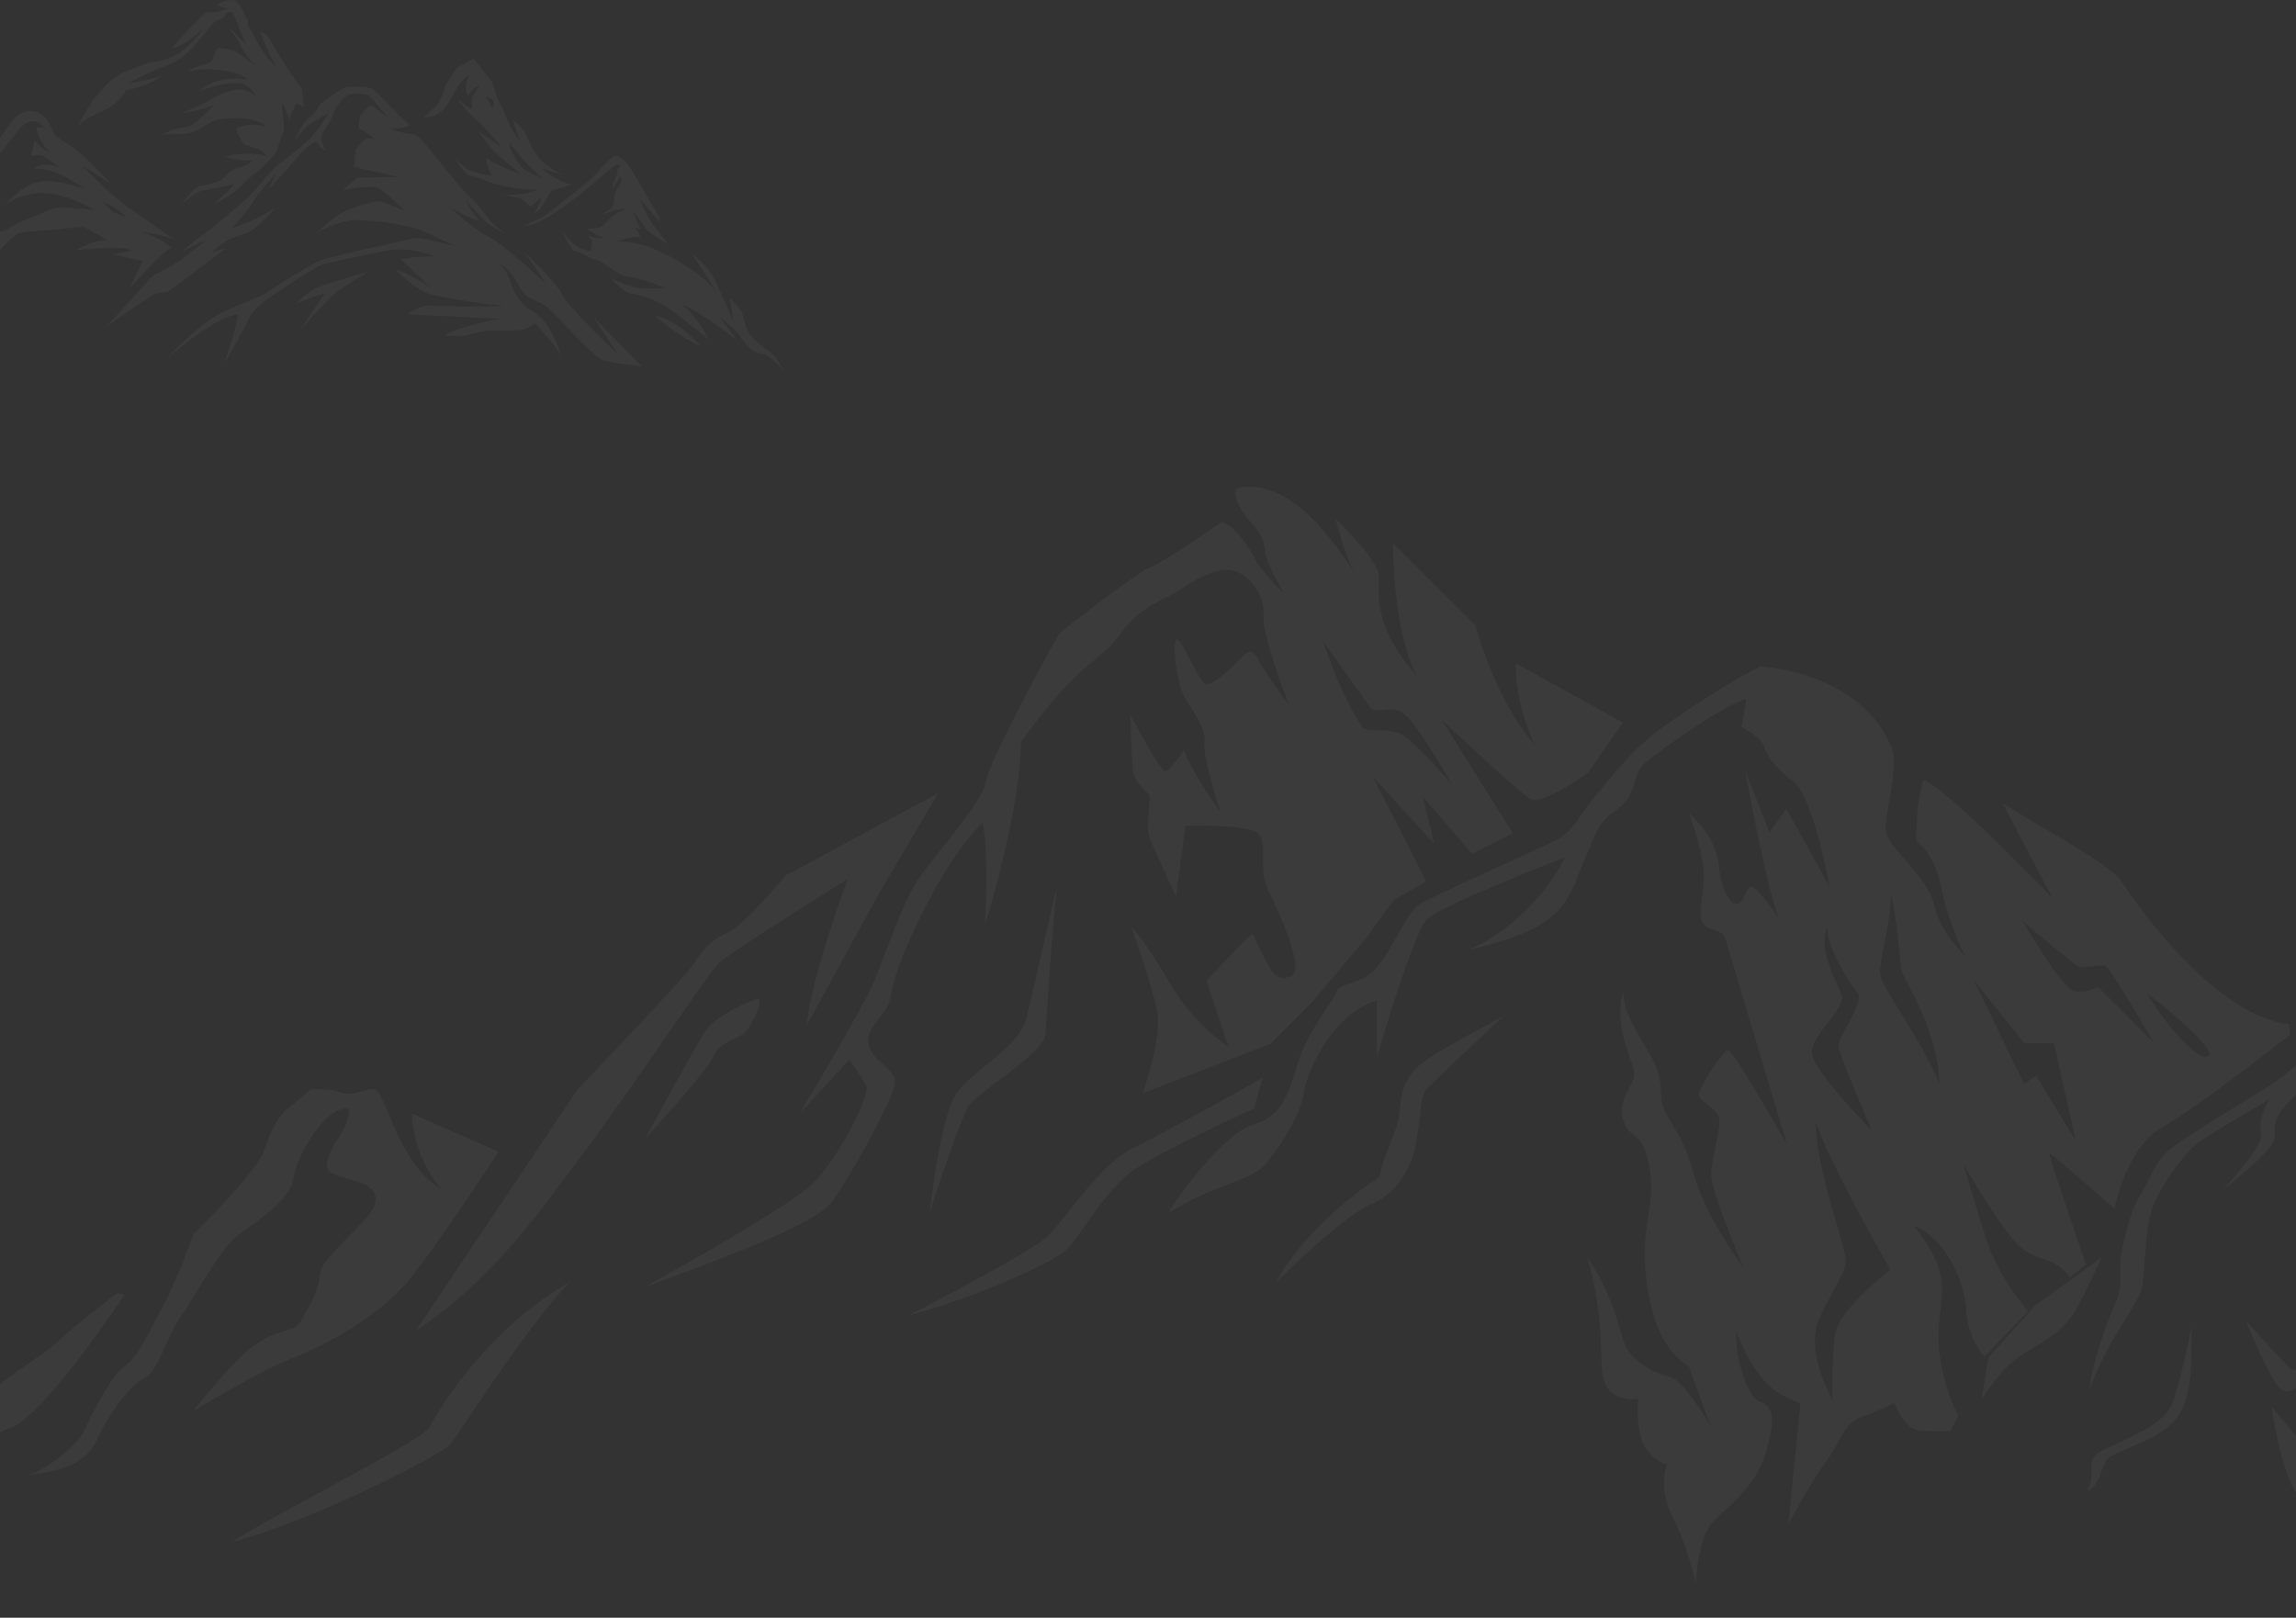 <svg width="1920" height="1353" viewBox="0 0 1920 1353" fill="none" xmlns="http://www.w3.org/2000/svg">
<rect x="0" y="0" width="1920" height="1353" fill="#333333" stroke="none"/>
<path d="M437.404 189.438C446.879 183.898 451.849 184.442 463.886 174.217C475.924 163.992 486.589 157.08 496.685 147.139C506.754 137.199 512.139 127.673 518.326 131.4C524.513 135.128 529.638 144.447 529.638 144.447L551.745 182.501V185.659L535.048 166.399C535.048 166.399 541.209 181.439 545.74 187.471C550.244 193.476 558.683 204.012 558.683 204.012C558.683 204.012 542.892 196.117 538.828 189.464C534.764 182.811 529.198 176.935 529.198 176.935C529.198 176.935 533.883 188.972 536.42 191.82L531.062 190.422C531.062 190.422 534.945 195.211 535.411 198.214C523.736 198.032 515.996 202.097 515.996 202.097C515.996 202.097 531.14 201.165 548.121 208.672C565.129 216.205 587.986 229.588 598.522 243.878C590.86 229.433 578.357 212.141 578.357 212.141C578.357 212.141 591.455 221.46 597.15 232.902C602.871 244.344 613.096 268.392 613.096 268.392L610.378 248.848L620.604 260.885C620.604 260.885 622.571 273.207 627.515 280.3C632.46 287.393 645.713 294.279 649.467 300.155C653.221 306.031 657 312.632 657 312.632C657 312.632 645.558 296.531 636.705 295.78C627.826 295.029 621.665 285.555 619.102 281.18C616.539 276.805 602.561 265.674 602.561 265.674L616.099 284.468C616.099 284.468 580.894 257.235 570.358 254.828C582.24 263.862 593.215 284.312 593.215 284.312C593.215 284.312 564.041 260.704 555.758 255.734C547.474 250.763 534.401 245.664 528.525 245.793C522.649 245.948 510.482 232.255 510.482 232.255C510.482 232.255 525.211 240.823 537.87 241.134C550.529 241.444 556.664 240.978 556.664 240.978C556.664 240.978 533.34 231.504 525.677 231.504C518.015 231.504 505.667 219.311 498.445 217.37C491.222 215.402 485.967 210.458 481.593 210.458C477.218 210.458 470.021 192.7 470.021 192.7C470.021 192.7 478.59 204.142 481.748 205.643C484.906 207.145 492.103 210.536 493.785 209.863C494.355 209.63 495.131 203.598 494.976 201.501C494.795 199.404 489.721 196.479 489.721 196.479C489.721 196.479 494.847 198.576 498.678 199.068C502.509 199.586 505.9 198.887 505.9 198.887C505.9 198.887 498.626 197.204 496.995 195.496C495.364 193.813 489.773 191.147 489.773 191.147C489.773 191.147 499.972 192.389 504.554 188.17C509.11 183.95 515.944 175.485 524.849 175.019C517.808 173.155 505.279 179.472 503.182 179.42C509.938 175.071 513.796 173.259 513.614 168.185C513.433 163.112 514.624 159.487 517.497 155.993C520.371 152.498 519.309 147.088 519.309 147.088L511.31 158.53C511.31 158.53 514.08 149.21 515.711 146.337C517.342 143.464 515.09 141.574 518.248 139.632C518.973 139.192 519.206 136.241 514.909 138.105C510.611 139.969 491.507 158.348 478.642 167.538C465.776 176.702 452.082 187.471 437.353 189.386L437.404 189.438Z" fill="white" fill-opacity="0.04"/>
<path d="M452.289 140.59L470.798 146.337C470.798 146.337 457.155 140.021 450.839 132.125C444.523 124.23 442.84 119.027 440.225 113.176C437.637 107.3 429.172 100.311 429.172 100.311C429.172 100.311 433.003 115.092 435.592 117.81C426.79 110.691 423.632 96.816 419.335 89.05C415.038 81.258 411.543 68.548 411.543 68.548L395.985 49.185L381.541 57.028C381.541 57.028 372.972 70.722 372.791 71.162C372.61 71.576 368.856 85.607 363.446 89.904C358.062 94.201 354.8 98.421 354.8 98.421C366.759 97.748 371.73 92.001 376.803 83.07C381.877 74.165 385.838 65.571 392.827 62.542C386.847 70.903 391.248 81.258 391.248 81.258C391.248 81.258 392.258 74.709 400.826 71.551C396.762 78.876 394.613 79.446 394.613 84.856C394.613 90.266 395.623 91.509 393.811 90.733C391.999 89.93 382.654 83.07 382.654 83.07C382.654 83.07 391.792 95.366 398.91 100.776C406.029 106.187 419.568 123.35 419.568 123.35L400.49 110.044C400.49 110.044 407.608 121.201 413.925 127.31C420.241 133.394 435.255 145.483 435.255 145.483C435.255 145.483 415.4 138.597 408.851 133.419C402.302 128.242 411.336 147.062 411.336 147.062C411.336 147.062 395.778 144.577 391.585 141.884C387.417 139.166 380.531 132.41 380.531 132.41C380.531 132.41 388.193 145.146 391.688 146.389C395.183 147.631 400.257 148.641 407.246 151.566C414.235 154.491 434.893 159.228 449.674 158.322C438.853 164.535 419.206 162.956 419.206 162.956C419.206 162.956 433.987 165.208 435.462 166.011C436.938 166.787 442.115 171.99 443.358 172.43C444.6 172.871 453.065 164.535 453.065 164.535C453.065 164.535 449.57 177.271 444.833 179.886C456.456 174.01 457.932 160.031 463.213 158.555C468.519 157.08 474.163 156.303 478.667 154.155C469.866 154.388 452.263 140.616 452.263 140.616L452.289 140.59ZM411.569 90.836C410.792 87.238 406.159 81.025 406.159 81.025C414.158 82.708 413.718 85.762 411.569 90.836ZM437.067 140.486C434.349 137.432 427.36 128.967 425.677 119.156C425.677 119.156 431.087 125.576 437.067 132.928C443.047 140.253 453.764 149.184 453.764 149.184C453.764 149.184 439.785 143.541 437.067 140.486Z" fill="white" fill-opacity="0.04"/>
<path d="M536.395 306.29C536.395 306.29 516.825 304.167 508.722 302.381C500.568 300.595 498.782 298.161 486.305 286.15C473.827 274.113 464.793 262.231 456.354 256.044C447.941 249.883 439.657 251.54 433.496 238.312C427.904 226.352 417.835 220.528 415.919 219.544C417.395 220.45 423.504 224.825 427.309 236.784C431.658 250.478 439.812 257.701 445.663 260.574C451.513 263.422 462.489 274.242 469.893 299.533C467.2 290.654 447.345 270.359 447.345 270.359C447.345 270.359 441.029 274.863 437.715 275.769C434.428 276.675 420.708 276.52 410.638 276.365C400.568 276.209 390.032 283.121 371.679 280.558C385.373 272.301 417.265 266.58 417.265 266.58L340.563 262.826C340.563 262.826 350.193 255.914 357.131 255.733C364.042 255.604 399.973 257.105 422.106 255.733C397.747 253.947 373.827 248.822 363.758 247.165C353.688 245.534 341.65 236.344 330.209 225.213C340.563 227.698 358.658 239.502 359.797 240.201C359.046 239.451 349.184 229.51 335.153 216.955C348.562 213.926 363.602 214.522 363.602 214.522C345.715 207.299 331.27 208.076 322.546 209.733C313.797 211.364 274.708 219.492 270.048 221.019C265.363 222.521 246.724 234.558 236.655 241.314C226.585 248.097 212.865 255.759 207.61 267.33C202.355 278.928 187.444 304.038 187.444 304.038C187.444 304.038 201.734 262.826 198.135 263.111C180.558 264.561 142.79 296.996 139.269 300.025C141.832 297.255 163.37 274.527 179.471 264.897C196.634 254.672 217.395 249.262 224.773 243.67C232.124 238.104 260.108 221.123 267.486 217.965C274.837 214.807 339.968 200.957 345.87 199.326C351.513 197.747 379.626 205.669 381.542 206.212C380.403 205.669 370.928 201.009 356.691 194.512C341.495 187.6 317.576 184.959 300.206 184.131C283.38 183.329 265.596 194.356 264.534 195.029C265.259 194.356 274.423 185.788 281.878 180.326C289.593 174.605 310.664 168.573 315.634 168.366C320.424 168.133 337.483 176.08 338.518 176.546C337.56 175.537 322.054 159.565 315.557 157.08C308.878 154.517 286.616 158.866 286.616 158.866L298.964 148.641L332.953 147.942L295.805 139.58L297.54 125.084C297.54 125.084 301.371 119.906 303.778 117.628C306.212 115.376 309.499 114.936 313.564 117.628C311.156 112.658 300.025 107.351 300.025 107.351C300.025 107.351 300.413 97.566 301.604 95.987C302.795 94.408 308.956 87.704 310.612 88.247C312.166 88.765 322.857 97.049 324.281 98.317C322.909 96.557 311.13 81.284 307.894 79.679C304.426 77.944 294.873 78.151 292.932 78.695C290.965 79.213 282.914 84.105 279.523 93.657C276.157 103.21 269.298 109.888 268.832 113.512C268.392 117.111 269.582 122.987 272.74 125.472C267.77 125.472 265.958 118.845 263.732 118.845C261.506 118.845 253.662 125.317 247.475 132.979C241.314 140.667 225.083 157.649 225.083 157.649L230.338 145.482C230.338 145.482 217.861 158.866 211.389 169.117C204.944 179.368 193.657 190.887 193.657 190.887C193.657 190.887 199.947 188.791 207.636 185.917C215.324 183.07 230.364 173.75 230.364 173.75C230.364 173.75 215.169 192.415 203.597 195.858C192.026 199.326 185.995 201.863 176.054 212.529C180.869 208.775 188.402 208.024 188.402 208.024C188.402 208.024 141.936 243.23 140.124 244.11C138.337 245.016 133.937 244.421 130.649 245.482C127.336 246.518 115.143 254.957 88.661 273.155C88.661 273.155 117.706 242.324 123.116 235.542C128.526 228.785 131.685 228.915 142.816 222.754C153.947 216.593 172.585 200.491 173.051 200.207C172.922 200.207 152.006 210.432 152.006 210.432C152.006 210.432 163.292 200.647 171.705 194.796C180.144 188.946 201.941 169.686 207.532 165.027C213.098 160.341 225.575 142.609 234.894 135.982C244.239 129.355 254.749 120.036 259.875 115.35C264.923 110.769 274.475 95.237 274.76 94.771C274.035 95.133 262.878 101.009 257.933 104.815C253.041 108.542 246.181 117.887 245.637 118.612C246.103 117.628 253.429 101.838 258.529 98.343C263.654 94.848 267.744 87.212 267.951 86.72C274.345 82.06 286.357 73.57 288.816 73.078C292.181 72.379 307.532 71.939 311.596 74.45C315.402 76.754 333.652 97.515 341.133 103.261L341.599 105.255C341.599 105.255 333.807 109.319 326.481 106.394C333.703 113.047 344.317 110.458 349.158 113.849C354.024 117.214 362.386 129.303 370.152 138.441C377.943 147.579 384.156 156.277 389.903 161.584C395.676 166.865 403.908 176.132 407.972 182.215C411.881 188.066 422.106 194.977 422.908 195.495C422.158 195.159 410.276 189.49 405.021 184.364C399.766 179.213 390.369 168.159 389.799 167.46C390.032 168.107 394.071 178.255 401.293 185.037C394.304 183.794 377.477 173.983 377.477 173.983C377.477 173.983 391.922 189.101 407.713 197.437C423.271 205.643 455.267 236.267 456.276 237.198C455.888 236.5 449.183 225.472 438.57 211.053C446.853 218.275 466.683 238.726 470.462 246.544C474.216 254.387 476.028 254.232 484.751 264.302C493.475 274.372 516.359 295.909 516.359 295.909L496.038 264.923L536.525 306.29H536.395Z" fill="white" fill-opacity="0.04"/>
<path d="M253.999 89.645L248.019 86.099L243.049 95.806L242.427 101.786C240.745 93.787 235.671 86.099 235.671 86.099C235.671 86.099 236.888 101.009 237.457 105.85C238.001 110.717 233.833 117.706 232.28 123.453C230.701 129.226 227.102 131.607 222.132 137.095C217.162 142.635 207.584 148.718 201.138 155.941C194.9 162.93 179.497 170.437 178.539 170.877C179.29 170.204 191.638 159.435 195.883 153.973C189.334 156.225 172.197 158.477 167.279 160.005C162.541 161.48 152.368 170.334 151.721 170.903C152.238 170.204 162.515 156.303 166.89 155.578C171.42 154.827 184.493 152.86 188.117 147.76C191.715 142.635 197.436 140.668 202.562 139.321C207.687 137.975 211.053 134.351 211.053 134.351C211.053 134.351 200.465 134.507 188.117 131.271C198.627 127.905 214.884 127.672 223.09 130.468C219.854 124.67 205.953 121.667 204.529 120.89C203.106 120.14 196.375 108.05 197.825 107.222C199.248 106.394 206.393 104.375 211.053 104.219C215.712 104.064 222.624 106.005 222.624 106.005C212.036 95.754 185.917 98.861 180.299 100.517C174.656 102.174 166.838 109.397 158.71 111.131C150.582 112.865 145.482 111.131 135.464 112.917C143.67 107.352 152.238 107.041 157.131 105.928C162.024 104.789 168.573 98.188 179.782 86.979C169.531 92.907 152.238 94.331 152.238 94.331C152.238 94.331 169.401 87.704 176.261 83.277C183.095 78.85 192.259 75.226 199.947 74.864C207.61 74.501 214.159 80.895 214.159 80.895C214.159 80.895 210.535 73.518 204.685 70.644C198.834 67.797 182.37 70.049 167.149 76.236C174.371 68.988 187.367 63.37 207.17 66.528C197.022 57.209 168.884 56.588 157.312 59.669C162.205 55.32 171.446 54.336 175.511 52.006C179.575 49.65 179.73 39.425 183.691 40.098C187.677 40.797 194.537 40.797 199.87 44.861C205.047 48.77 212.192 54.051 212.658 54.388C212.14 53.766 204.037 44.033 201.915 39.451C199.74 34.714 195.831 28.553 191.871 24.541C197.255 25.731 200.517 34.559 205.772 35.905C202.381 32.643 195.987 10.562 194.097 10.018C192.233 9.5 190.576 9.707 188.531 12.529C186.486 15.351 185.477 16.153 183.354 16.153C181.231 16.153 178.617 18.509 168.366 31.375C158.089 44.24 149.727 50.996 141.055 54.051C132.358 57.106 117.136 63.759 106.652 70.204C110.949 68.289 122.443 68.056 135.309 63.422C129.924 67.823 115.247 74.709 105.151 75.226C105.461 78.54 95.366 88.92 85.891 92.829C76.417 96.738 69.66 100.647 64.069 106.238L77.478 84.131C84.493 75.977 89.593 68.858 98.524 63.189C104.478 59.41 115.583 56.019 125.446 51.928C126.844 51.928 128.293 51.825 129.795 51.618C149.417 48.848 159.357 37.639 170.877 23.194C152.161 40.694 143.566 40.331 143.566 40.331C149.831 33.368 161.092 19.777 172.508 10.303C177.53 10.199 184.467 10.406 190.939 6.627C186.745 7.222 181.257 3.987 181.257 3.987C185.425 1.527 189.437 0 193.062 0C200.724 0 201.785 8.154 207.196 16.645C206.963 19.182 207.092 21.305 208.153 22.703C213.564 29.925 217.628 44.654 231.477 56.252C224.384 45.276 217.576 26.844 217.576 26.844C220.657 27.932 222.831 27 230.131 40.616C235.101 49.858 244.731 63.707 252.445 74.32L254.024 89.645H253.999Z" fill="white" fill-opacity="0.04"/>
<path d="M146.025 200.699C114.728 177.996 113.822 178.591 106.755 173.181C99.688 167.771 88.557 158.581 82.836 152.576C77.115 146.57 67.951 138.131 67.951 138.131L92.026 153.016C92.026 153.016 75.251 134.17 63.965 125.705C52.678 117.24 47.837 115.558 45.689 112.4C43.54 109.241 40.952 100.207 35.981 96.712C31.011 93.218 25.083 91.198 17.835 94.564C10.587 97.955 5.901 107.818 1.941 112.607C-2.02 117.396 -14.627 132.772 -20.218 138.7C-25.81 144.602 -58.763 172.223 -58.763 172.223L-74.528 182.034L-77.609 186.176L-67.746 187.755C-67.746 187.755 -74.813 191.224 -80.379 193.476C-85.944 195.728 -95.574 201.009 -103.832 213.487C-112.116 225.964 -125.499 244.783 -129.693 256.51C-125.188 258.089 -121.046 257.105 -121.046 257.105C-121.046 257.105 -131.272 263.499 -137.976 265.519C-144.681 267.538 -154 275.071 -154 275.071C-139.555 268.987 -128.735 269.764 -123.532 264.69C-118.354 259.616 -114.627 259.616 -107.508 253.067C-100.389 246.518 -83.485 224.178 -68.807 221.693C-81.336 221.693 -97.697 231.633 -102.641 239.969C-107.611 248.33 -117.759 250.789 -117.759 250.789C-117.759 250.789 -106.032 230.365 -99.043 218.638C-92.053 206.911 -79.084 196.531 -74.218 194.382C-69.377 192.234 -46.131 184.002 -46.131 184.002H-60.342C-60.342 184.002 -45.225 175.77 -34.948 167.641C-24.671 159.513 -14.653 153.766 -3.806 139.218L-20.063 151.074C-20.063 151.074 2.381 126.145 10.069 115.661C17.731 105.177 26.326 94.667 37.25 106.756C37.25 106.756 31.84 105.954 30.701 106.989C29.562 107.999 33.626 119.518 41.521 127.181C34.635 124.463 28.992 117.603 28.992 117.603L26.067 130.339C26.067 130.339 32.28 128.76 35.541 130.235C38.803 131.711 52.575 141.858 52.238 141.625C51.902 141.393 38.932 133.264 27.983 141.056C40.382 141.056 49.65 143.541 71.317 158.193C56.199 153.456 40.512 148.485 27.775 153.352C15.039 158.219 4.426 171.059 4.426 171.059C4.426 171.059 19.544 160.108 39.062 161.584C58.58 163.06 78.876 175.692 78.876 175.692C78.876 175.692 53.067 172.56 46 174.087C38.932 175.589 37.12 177.841 23.892 182.811C10.664 187.781 6.29 192.13 4.348 192.596C2.381 193.036 -24.541 199.353 -43.646 223.893C-29.512 211.856 -2.279 200.88 -2.279 200.88C-2.279 200.88 -15.377 219.233 -16.879 232.927C-7.844 215.04 12.295 196.065 15.324 195.029C18.353 193.994 29.303 193.373 44.213 192.027C59.098 190.681 69.039 189.024 71.731 190.525C74.449 192.027 90.524 201.346 90.524 201.346C90.524 201.346 82.396 198.628 63.602 209.164C80.61 207.817 101.06 205.255 110.095 209.604L94.459 212.917L119.569 218.172C119.569 218.172 108.127 240.745 108.749 240.745C109.37 240.745 131.606 214.108 143.048 207.041C132.072 197.1 117.032 193.942 117.032 193.942C117.032 193.942 139.139 196.35 146.051 200.699H146.025ZM93.967 176.831C90.809 174.579 88.221 170.075 85.269 169.169C94.847 170.748 105.798 181.568 105.798 181.568C105.798 181.568 97.1 179.083 93.942 176.831H93.967Z" fill="white" fill-opacity="0.04"/>
<path d="M247.422 254.543C256.897 243.929 264.119 240.408 274.5 237.25C284.88 234.092 308.049 227.18 308.049 227.18C308.049 227.18 286.692 240.124 280.816 244.783C274.94 249.443 250.425 276.986 251.176 275.769C251.927 274.579 271.782 245.094 271.782 245.094C271.782 245.094 254.929 250.064 247.422 254.568V254.543Z" fill="white" fill-opacity="0.04"/>
<path d="M547.966 263.862C558.942 274.682 576.545 286.124 585.864 289.127C574.577 277.84 564.197 267.77 547.966 263.862Z" fill="white" fill-opacity="0.04"/>
<path d="M1657.07 1170.53C1675.46 1142.09 1686.22 1135.6 1698.63 1128.25C1711.03 1120.9 1726.39 1111.91 1735.16 1096.69C1743.92 1081.47 1757.54 1051.55 1757.54 1051.55L1701.92 1091.85L1662.71 1135.51L1657.07 1170.45V1170.53Z" fill="white" fill-opacity="0.04"/>
<path d="M1913.81 856.572C1877.36 852.508 1825.57 814.03 1772.2 734.567C1752.77 715.977 1713.72 696.435 1674.68 671.792L1716.15 750.91C1716.15 750.91 1625.74 656.574 1608.39 652.424C1601.54 674.819 1602.4 703.526 1602.4 703.526C1602.4 703.526 1617.67 712.951 1623.23 741.658C1628.69 770.365 1643.18 799.59 1643.18 799.59C1643.18 799.59 1621.93 779.271 1617.24 756.443C1612.64 733.616 1577.76 708.195 1576.98 694.706C1576.11 681.131 1587.57 641.788 1582.45 627.003C1577.42 612.217 1553.64 565.698 1472.51 557.224C1450.48 567.773 1414.82 591.032 1390.61 607.98C1366.49 624.927 1348.18 648.965 1334.64 665.048C1321.02 681.131 1316.77 693.841 1303.23 701.451C1289.61 709.06 1197.99 749.267 1186.97 756.443C1175.86 763.62 1163.63 795.786 1150.87 809.707C1138.12 823.628 1119.46 822.418 1117.73 829.162C1116.08 835.906 1092.74 863.835 1085.54 888.392C1078.25 912.948 1072.35 933.873 1048.14 940.531C1023.93 947.189 984.196 1001.06 977.168 1014.29C1018.47 988.866 1047.27 988.347 1060.29 971.4C1073.3 954.539 1087.45 931.971 1090.31 913.9C1093.17 895.828 1113.48 848.444 1151.39 836.598V883.982C1151.39 883.982 1181.42 781.951 1192.69 769.5C1204.06 757.135 1308.7 717.101 1308.7 717.101C1308.7 717.101 1285.1 768.808 1228.36 794.316C1309.31 776.331 1310.96 752.639 1323.97 721.597C1336.99 690.556 1337.59 687.184 1353.47 675.943C1369.26 664.616 1364.75 647.755 1374.9 638.676C1385.14 629.683 1439.98 590.168 1460.37 584.547L1456.46 607.98C1456.46 607.98 1472.86 616.713 1475.12 624.063C1477.37 631.412 1482.49 640.924 1499.41 653.375C1515.9 665.394 1529.09 736.988 1529.87 741.398L1493.77 676.462L1479.63 696.262L1459.33 644.123C1460.45 650.435 1479.11 752.12 1487.96 768.116C1485.88 765.263 1469.65 742.522 1464.88 741.658C1459.85 740.793 1458.72 755.406 1452.99 756.011C1447.35 756.53 1439.46 746.413 1437.2 722.721C1435.03 699.981 1414.12 681.477 1412.39 679.92C1413.08 681.909 1425.83 715.458 1424.71 735.173C1423.58 755.406 1420.2 762.756 1423.58 771.229C1426.96 779.703 1439.98 775.726 1442.84 785.323C1445.62 794.662 1491.34 947.276 1494.21 956.873C1490.56 950.561 1449.44 878.362 1445.1 878.362C1440.76 878.362 1420.8 909.403 1420.8 915.629C1420.8 921.854 1437.2 926.264 1437.72 936.986C1438.33 947.708 1430.95 970.276 1430.95 983.246C1430.95 996.216 1456.46 1056.57 1458.02 1060.37C1455.68 1057.26 1424.97 1015.15 1415.68 979.874C1406.05 943.212 1389.65 934.219 1389.05 916.753C1388.53 899.2 1386.79 893.061 1376.03 875.508C1365.36 858.042 1357.46 843.948 1357.46 829.335C1348.87 857.523 1364.75 885.106 1366.49 896.433C1368.14 907.674 1351.3 919.001 1357.46 936.986C1363.62 955.058 1372.65 943.471 1378.89 973.821C1385.14 1004.08 1373.78 1022.76 1375.51 1054.84C1377.25 1087.01 1384.53 1125.4 1412.3 1142.86L1430.35 1192.41C1429.05 1190.16 1407.96 1154.62 1397.03 1151.86C1385.66 1149.09 1362.58 1139.49 1357.46 1120.81C1352.34 1102.22 1342.71 1072.39 1327.44 1052.07C1344.36 1110.7 1335.34 1140.62 1342.11 1156.96C1348.87 1173.3 1369.87 1169.93 1369.87 1169.93C1369.87 1169.93 1367.01 1200.97 1377.77 1213.33C1388.53 1225.7 1394.17 1224.57 1394.17 1224.57C1394.17 1224.57 1385.66 1243.25 1398.68 1268.59C1411.69 1294.01 1417.94 1323.84 1417.94 1323.84C1417.94 1323.84 1420.2 1285.53 1432.08 1273.08C1443.97 1260.72 1468.35 1243.77 1476.77 1214.46C1485.27 1185.15 1482.49 1176.15 1472.25 1172.69C1462.1 1169.32 1451.34 1139.49 1451.86 1113.55C1468.87 1156.35 1484.75 1165.95 1505.66 1173.82L1495.51 1274.81C1495.51 1274.81 1511.91 1243.25 1526.57 1222.93C1541.32 1202.61 1541.84 1190.25 1556.59 1185.15C1571.25 1180.04 1584.27 1173.3 1584.27 1173.3C1584.27 1173.3 1591.64 1195.87 1605.79 1196.39C1605.79 1196.39 1630 1198.12 1631.21 1196.13C1632.34 1194.14 1637.72 1184.11 1637.72 1184.11C1637.72 1184.11 1622.19 1156.35 1621.06 1120.3C1619.93 1084.24 1636.94 1070.66 1600.15 1025.01C1629.04 1036.25 1643.7 1075.77 1644.31 1096.6C1644.83 1117.44 1659.32 1134.91 1659.32 1134.91L1696.11 1096.6C1696.11 1096.6 1671.47 1069.54 1660.71 1035.73C1650.47 1003.48 1642.84 976.588 1642.14 973.994C1644.05 977.28 1674.77 1030.46 1689.6 1042.99C1704.87 1055.96 1717.63 1050.17 1731.08 1068.33L1744.35 1057.43C1744.35 1057.43 1712.16 964.656 1713.9 964.656C1715.63 964.656 1768.21 1010.83 1768.21 1010.83C1768.21 1010.83 1778.1 959.468 1807.95 942.866C1837.89 926.264 1915.37 865.132 1915.37 865.132L1913.81 856.572ZM1540.19 833.226C1537.42 823.109 1519.02 794.056 1528.31 774.861C1525.79 788.696 1546.44 822.504 1553.21 830.113C1559.97 837.722 1536.81 867.294 1537.33 874.903C1537.85 882.512 1565.35 945.373 1565.35 945.373C1565.35 945.373 1513.56 893.753 1515.03 879.14C1516.42 864.44 1543.06 843.343 1540.19 833.139V833.226ZM1534.99 1114.59C1531.17 1134.91 1532.47 1170.45 1532.47 1170.45C1532.47 1170.45 1508.26 1130.24 1521.88 1101.53C1535.51 1072.74 1543.14 1065.13 1543.49 1054.41C1543.92 1043.6 1518.07 976.415 1518.41 938.283C1530.73 975.464 1580.8 1061.76 1580.8 1061.76C1580.8 1061.76 1538.8 1094.36 1534.99 1114.59ZM1571.95 813.425C1571.95 802.011 1582.97 763.101 1580.89 746.154C1586.79 768.116 1588.52 803.654 1590.26 811.696C1591.99 819.737 1620.8 861.155 1621.67 906.463C1606.83 868.85 1572.04 824.839 1572.04 813.425H1571.95ZM1702.71 899.719L1692.55 906.463L1650.56 819.737L1692.99 872.568H1717.63C1717.63 872.568 1735.42 951.685 1735.42 952.896C1735.42 954.107 1702.71 899.632 1702.71 899.632V899.719ZM1755.37 826.309C1753.29 824.406 1747.3 830.718 1735.42 829.076C1723.53 827.346 1692.12 770.278 1690.82 769.846C1690.82 769.846 1735.42 807.891 1738.8 808.756C1742.18 809.621 1756.59 806.681 1760.4 807.459C1764.22 808.324 1801.18 872.136 1801.18 872.136C1801.18 872.136 1757.45 828.124 1755.37 826.222V826.309ZM1847.08 883.204C1840.32 888.305 1816.98 865.824 1795.28 830.718C1808.47 840.057 1853.85 878.102 1847.08 883.204Z" fill="white" fill-opacity="0.04"/>
<path d="M759.559 1100.32C813.875 1085.97 881.465 1056.05 892.832 1044.21C904.111 1032.36 924.935 994.573 948.449 978.231C971.962 961.889 1048.75 927.129 1048.75 927.129L1055.78 901.535C1055.78 901.535 978.643 944.941 948.449 959.641C918.254 974.34 889.968 1021.64 874.697 1035.21C859.427 1048.79 759.559 1100.32 759.559 1100.32Z" fill="white" fill-opacity="0.04"/>
<path d="M1267.57 554.111C1267.57 554.111 1265.84 586.882 1283.71 623.198C1250.57 586.363 1233.82 523.242 1233.82 523.242L1164.84 454.501C1164.84 454.501 1164.67 529.9 1185.23 565.698C1145.75 522.118 1153.82 493.411 1152.96 480.701C1152.09 467.99 1116.86 433.749 1116.86 433.749C1116.86 433.749 1125.36 467.99 1133.43 479.836C1114.78 452.772 1080.94 400.546 1036.26 407.896C1028.62 409.193 1036.26 426.054 1042.59 432.885C1048.92 439.629 1056.99 448.535 1057.86 460.381C1058.73 472.227 1074 496.351 1074 496.351C1074 496.351 1055.34 479.404 1048.58 465.915C1041.81 452.34 1026.1 433.749 1020.12 437.554C1014.22 441.358 974.305 469.719 961.984 474.389C949.663 479.058 885.63 529.814 885.63 529.814C885.63 529.814 826.195 637.206 824.547 653.289C822.811 669.371 780.383 717.188 768.062 734.913C755.741 752.639 740.904 796.218 731.533 819.478C722.163 842.737 668.715 931.107 668.715 931.107L710.276 886.317C710.276 886.317 719.994 899.892 724.245 907.501C728.497 915.11 700.471 970.881 677.999 991.46C655.526 1012.04 539.434 1076.28 539.434 1076.28C600.777 1053.89 680.515 1024.23 694.571 1006.51C708.541 988.78 748.453 917.272 748.453 904.994C748.453 892.715 727.542 887.268 726.067 871.963C724.679 856.745 743.854 848.877 745.59 829.94C747.325 811.091 784.374 724.191 821.683 688.135C827.323 714.075 823.679 773.564 823.679 773.564C823.679 773.564 852.832 681.65 853.7 620.777C902.462 552.295 919.469 554.371 936.909 530.246C954.349 506.122 971.702 503.182 988.274 492.201C1004.85 481.22 1020.98 473.61 1033.22 477.847C1045.45 482.084 1057.86 497.735 1056.56 514.682C1055.26 531.63 1077.82 589.563 1077.82 589.563C1077.82 589.563 1058.55 563.882 1052.05 551.517C1045.54 539.152 1041.29 547.28 1034.52 553.765C1027.75 560.25 1015 572.615 1008.75 572.096C1002.5 571.491 988.968 534.31 984.109 534.915C979.337 535.521 984.37 572.961 990.877 583.683C997.384 594.405 1009.27 610.487 1007.28 621.469C1005.28 632.45 1020.55 679.229 1020.55 679.229C1020.55 679.229 996.517 646.544 990.27 627.089C990.27 627.089 978.383 644.815 974.391 645.161C970.4 645.507 945.238 597.777 945.238 597.777C945.238 597.777 946.106 633.834 947.494 644.901C948.882 655.883 959.641 661.849 961.116 665.221C962.591 668.593 957.125 692.285 962.504 703.872C967.884 715.458 983.415 750.131 983.415 750.131L991.311 690.642C991.311 690.642 1044.24 688.913 1052.39 697.387C1060.64 705.86 1051.27 725.315 1060.64 744.77C1070.01 764.226 1092.39 811.609 1079.03 816.711C1064.89 822.072 1061.76 809.966 1047.36 780.654C1036.08 791.117 1008.92 820.17 1008.92 820.17L1027.32 875.422C1027.32 875.422 998.773 857.696 977.515 821.034C956.257 784.372 946.106 775.38 946.106 775.38C946.106 775.38 962.244 819.91 967.363 844.207C972.483 868.418 955.477 914.418 955.477 914.418L1062.46 873.001L1097.77 837.463L1143.59 783.075L1165.28 752.812L1192.78 737.248L1147.92 649.398L1199.38 705.774L1189.74 666.259L1231.05 714.161L1264.97 696.695L1205.54 601.927C1205.54 601.927 1270.61 663.405 1280.24 668.507C1289.87 673.608 1328.05 646.198 1328.05 646.198L1357.2 604.262L1267.31 554.63L1267.57 554.111ZM1214.82 657.093C1214.82 657.093 1182.89 619.048 1170.66 613.687C1158.51 608.326 1142.89 612.822 1139.25 608.066C1135.6 603.311 1120.85 579.619 1106.71 536.731C1106.71 536.731 1139.51 582.732 1145.49 591.119C1151.39 599.593 1164.15 586.363 1176.9 599.593C1189.66 612.822 1214.82 657.093 1214.82 657.093Z" fill="white" fill-opacity="0.04"/>
<path d="M347.854 1112.95C414.057 1068.93 453.102 1010.57 488.762 963.186C524.423 915.802 591.493 815.155 600.777 805.816C610.148 796.478 708.974 735.173 708.974 735.173C708.974 735.173 678.433 816.365 674.615 857.437L736.132 745.376L784.548 663.319L656.915 732.319C656.915 732.319 621.948 774.169 609.28 779.617C596.526 785.151 588.456 792.76 581.255 804.606C574.053 816.452 483.209 910.873 483.209 910.873L347.854 1112.86V1112.95Z" fill="white" fill-opacity="0.04"/>
<path d="M104.042 1083.03C104.042 1083.03 37.232 1184.02 8.947 1194.14C-19.339 1204.34 -25.586 1221.81 -106.452 1310.87L-113.567 1300.93C-96.561 1276.45 -75.043 1244.72 -59.512 1219.13C-29.838 1170.01 30.031 1138.8 47.037 1123.15C58.056 1112.95 78.707 1095.91 98.229 1081.39L104.042 1083.03Z" fill="white" fill-opacity="0.04"/>
<path d="M416.92 963.272C416.92 963.272 368.591 1037.37 343.342 1068.93C318.18 1100.58 273.236 1124.53 243.475 1136.38C213.801 1148.22 161.481 1180.3 161.481 1180.3C161.481 1180.3 183.78 1151.34 203.562 1132.66C223.432 1114.07 242.087 1113.21 247.206 1109.57C252.238 1105.94 252.846 1102.22 259.006 1091.5C265.166 1080.78 266.728 1072.65 268.116 1063.05C269.505 1053.46 303.777 1023.89 310.805 1012.9C317.92 1001.84 312.801 995.092 306.293 991.374C299.786 987.569 281.999 984.37 275.752 980.133C269.505 975.896 276.272 961.543 282.259 953.069C288.159 944.595 295.014 927.388 290.155 927.129C271.24 926.005 247.726 967.768 245.47 985.235C243.215 1002.7 216.924 1020.17 200.526 1031.75C184.04 1043.34 162.262 1085.88 150.982 1101.36C139.616 1116.92 132.588 1147.1 120.441 1152.72C108.293 1158.34 90.159 1185.15 83.912 1198.38C77.665 1211.6 71.158 1229.16 22.482 1233.65C38.794 1230.37 66.125 1207.28 70.724 1196.13C75.409 1184.97 92.849 1150.56 104.042 1142.95C115.235 1135.34 123.825 1115.45 136.145 1092.63C148.119 1070.49 161.134 1034.26 161.915 1032.01H162.002C187.684 1006.94 215.883 975.032 219.701 964.915C225.688 949.264 229.939 934.911 243.475 924.794C248.854 920.73 253.973 915.888 259.787 910.96L278.615 911.392C296.402 920.385 304.645 908.539 313.668 911.392C322.692 914.159 333.191 973.389 368.591 994.227C343.69 963.272 344.47 931.366 344.47 931.366L416.92 963.272Z" fill="white" fill-opacity="0.04"/>
<path d="M194.539 1289.51C259.006 1273.17 369.372 1216.79 376.748 1207.71C384.123 1198.72 437.831 1112.86 476.355 1072.31C405.641 1112.43 364.861 1182.29 359.221 1193.62C353.581 1204.86 216.664 1273.17 194.539 1289.51Z" fill="white" fill-opacity="0.04"/>
<path d="M634.616 835.301C637.913 840.057 626.981 859.858 622.903 863.662C618.825 867.467 600.17 872.568 596.786 883.117C593.402 893.666 539.521 952.291 539.521 952.291C539.521 952.291 581.776 874.038 590.626 861.328C599.476 848.617 633.488 833.831 634.529 835.301H634.616Z" fill="white" fill-opacity="0.04"/>
<path d="M883.808 741.744C879.816 775.207 875.305 849.655 874.177 865.219C873.049 880.696 818.126 912.862 810.23 924.708C802.334 936.554 777.433 1014.37 777.433 1014.37C777.433 1014.37 785.936 933.701 800.079 913.986C814.221 894.272 852.745 875.681 858.385 851.384C864.025 827.173 883.808 741.744 883.808 741.744Z" fill="white" fill-opacity="0.04"/>
<path d="M1256.99 849.914C1202.67 879.486 1186.27 887.7 1177.77 901.535C1169.27 915.369 1171.87 928.858 1168.4 940.618C1165.02 952.291 1153.65 975.723 1154 984.197C1154 984.197 1095.17 1020.6 1066.88 1072.74C1095.17 1044.55 1130.22 1013.51 1148.36 1006.16C1166.49 998.81 1180.63 978.836 1184.89 952.291C1189.14 925.745 1187.4 916.234 1193.65 910.009C1199.9 903.783 1256.99 849.914 1256.99 849.914Z" fill="white" fill-opacity="0.04"/>
<path d="M2492.62 1234.43L2485.42 1257.35C2485.42 1257.35 2434.23 1217.31 2427.98 1213.07C2421.82 1208.84 2420.95 1198.12 2401.43 1184.89C2382.95 1172.26 2362.73 1152.2 2360.56 1150.13C2361.95 1152.63 2374.01 1173.3 2390.41 1194.48C2407.94 1216.97 2412.45 1255.36 2408.46 1255.88C2404.55 1256.48 2385.55 1251.12 2377.05 1243.77C2368.63 1236.42 2337.75 1181.77 2324.21 1174.42C2310.59 1167.07 2302.95 1159.72 2278.05 1125.05C2292.8 1162.84 2317.7 1182.29 2319.96 1188.52C2322.21 1194.74 2319.96 1206.85 2319.96 1206.85L2307.29 1202.44C2308.68 1204.95 2331.24 1245.41 2348.76 1268.33C2366.9 1292.02 2367.16 1276.8 2382.78 1290.03C2398.31 1303.26 2414.19 1324.88 2414.19 1324.88C2414.19 1324.88 2386.42 1303.26 2376.27 1296.52C2366.03 1289.77 2356.14 1291.15 2349.11 1287.18C2342 1283.29 2338.35 1273.43 2322.73 1258.47C2307.2 1243.51 2275.97 1216.97 2270.68 1203.65C2265.3 1190.33 2239.01 1160.76 2226.51 1150.82C2214.02 1140.88 2197.88 1124.62 2197.88 1124.62C2197.88 1124.62 2199.35 1131.1 2207.86 1140.88C2216.27 1150.56 2210.81 1163.1 2216.1 1183.42C2221.04 1202.35 2241.35 1221.46 2243.86 1223.71C2241.17 1221.64 2219.83 1204.17 2215.23 1199.41C2210.37 1194.4 2205.08 1198.38 2195.71 1184.63C2186.43 1170.88 2197.01 1158.43 2188.77 1154.02C2180.44 1149.52 2171.76 1126.52 2169.25 1115.28C2166.64 1104.04 2181.74 1086.92 2173.41 1075.07C2165.17 1063.23 2136.1 1010.22 2134.63 1009.53C2133.15 1008.93 2157.1 1083.81 2157.1 1083.81C2157.1 1083.81 2150.5 1094.79 2146.51 1105.77C2142.44 1116.75 2142.26 1138.54 2142.26 1138.54C2142.26 1138.54 2130.81 1116.15 2124.21 1110.18C2117.62 1104.3 2107.21 1107.67 2100.01 1104.9C2092.8 1102.14 2043.61 1060.12 2043.61 1060.12C2043.61 1060.12 2085.6 1113.55 2094.28 1119.95C2102.96 1126.26 2104.52 1117.01 2112.33 1123.5C2120.22 1130.07 2132.28 1163.27 2143.91 1178.32C2155.62 1193.27 2148.16 1204.95 2161.78 1223.36C2175.32 1241.78 2182.95 1240.66 2192.76 1249.56C2202.48 1258.47 2198.49 1269.88 2200.83 1284.84C2203.08 1299.28 2226.94 1322.97 2228.77 1324.79C2226.08 1323.58 2184.08 1303.78 2177.92 1298.42C2171.5 1292.88 2176.62 1284.84 2166.9 1276.46C2157.1 1267.98 2133.32 1253.97 2120.83 1239.19C2108.34 1224.4 2102.35 1202.61 2099.83 1191.63C2097.23 1180.65 2090.29 1178.75 2084.74 1169.84C2079.27 1160.94 2081.96 1152.89 2077.01 1147.62C2071.98 1142.35 2055.93 1134.3 2055.93 1134.3C2055.93 1134.3 2070.94 1147.45 2072.41 1154.19C2073.89 1160.94 2071.63 1166.04 2075.45 1172.35C2079.27 1178.75 2075.19 1183.42 2073.54 1190.16C2071.81 1196.91 2076.67 1220.42 2076.67 1220.42C2076.67 1220.42 2046.3 1224.58 2034.06 1230.71C2021.74 1236.85 2005.17 1256.14 2000.31 1255.7C1995.45 1255.27 1962.31 1233.48 1959.1 1234.35C1955.97 1235.21 1954.85 1240.48 1962.92 1249.56C1970.99 1258.64 1985.82 1281.47 1977.58 1287C1969.34 1292.45 1949.12 1319.77 1934.72 1318.91C1927.52 1316.23 1934.54 1284.67 1934.89 1277.93C1935.15 1271.09 1929.51 1266.6 1917.62 1244.38C1905.74 1222.07 1899.75 1176.93 1899.75 1176.93L1926.65 1208.58L1963.7 1187.39C1963.7 1187.39 1939.14 1164.57 1932.03 1158.95C1925 1153.24 1915.37 1170.19 1906 1160.33C1896.89 1150.82 1879.1 1107.33 1878.06 1104.65C1880.14 1106.89 1913.46 1143.21 1915.37 1145.11C1917.36 1147.1 1923.26 1144.25 1930.9 1142.26C1938.53 1140.27 1961.44 1163.7 1972.2 1175.03C1982.96 1186.27 2033.28 1212.73 2033.28 1212.73C2033.28 1212.73 2027.12 1198.98 2012.63 1183.16C1998.66 1167.85 1978.88 1131.19 1977.67 1128.86L2012.11 1154.71L2020.01 1132.66C2002.48 1126.18 1977.84 1096.86 1969.42 1089.86C1961.27 1083.03 1925.61 1089.86 1922.57 1090.29L1959.45 1055.45C1959.45 1055.45 1947.3 1031.49 1937.41 1009.19C1938.8 1009.19 2020.01 1088.39 2020.01 1088.39L1991.2 1039.62L2023.74 1010.05C2023.74 1010.05 1999.1 977.366 2006.73 973.648C2014.11 970.103 2082.22 1035.21 2086.38 1039.19C2083.87 1034.87 2036.15 955.75 2027.38 932.49C2018.88 910.009 2006.65 881.648 2005.17 878.189C2007.77 881.648 2042.05 927.561 2067.56 951.08C2041.01 909.403 2041.79 878.621 2043.26 863.749C2044.65 848.79 2054.02 830.978 2046.65 828.73C2039.27 826.482 2029.64 842.824 2001.61 855.794C1973.59 868.764 1954.41 873.26 1946.43 883.982C1938.53 894.704 1921.27 913.9 1911.12 924.881C1900.88 935.862 1902.35 941.569 1902.01 951.945C1901.75 962.062 1861.66 992.844 1859.14 994.746C1861.14 992.585 1894.63 956.96 1890.99 946.325C1887.34 935.343 1898.1 919.261 1898.1 919.261C1898.1 919.261 1844.57 949.956 1835.28 957.911C1825.91 965.78 1803.27 996.216 1798.49 1014.55C1793.72 1032.88 1793.98 1060.55 1791.38 1075.77C1788.86 1090.98 1763.96 1116.92 1747.3 1162.06C1749.82 1138.63 1762.57 1103.95 1768.82 1090.12C1774.98 1076.28 1772.73 1069.8 1772.99 1057.43C1773.33 1044.98 1781.23 1013.16 1789.12 1000.71C1797.11 988.348 1801.36 971.141 1816.63 959.554C1831.9 948.054 1887.6 914.764 1900.36 906.291C1913.11 897.817 1921.96 889.257 1930.03 879.054C1938.1 868.937 1982.26 849.914 2001.35 840.143C2020.44 830.459 2042.91 806.335 2054.37 806.335C2065.82 806.335 2121.61 881.734 2127.86 895.828C2134.02 909.922 2152.76 943.471 2162.91 962.148C2173.06 980.739 2167.42 993.103 2167.42 1005.55C2167.42 1018.01 2199.87 1044.38 2201.87 1046.02C2200.57 1044.03 2179.57 1012.21 2180.18 1002.44C2180.7 992.239 2186.43 973.129 2174.8 953.329C2163.17 933.614 2157.27 911.911 2157.27 911.911C2157.27 911.911 2174.8 921.249 2183.82 928.858C2192.93 936.468 2189.46 957.306 2215.84 997.34C2242.13 1037.37 2249.24 1072.91 2259.4 1082.77C2269.55 1092.63 2277.53 1087.87 2300.09 1107.59C2322.04 1126.69 2351.97 1172.09 2353.8 1174.86C2352.06 1170.88 2323.52 1106.89 2313.1 1093.23C2302.43 1079.14 2276.4 1063.31 2274.06 1046.45C2273.54 1042.3 2275.27 1035.73 2278.31 1028.12C2300.09 1036.08 2330.63 1046.19 2356.75 1050.95C2360.13 1076.89 2381.65 1096.6 2403.69 1131.54C2425.73 1166.56 2454.62 1176.15 2491.41 1232.53C2491.84 1233.14 2492.28 1233.83 2492.62 1234.43Z" fill="white" fill-opacity="0.04"/>
<path d="M1832.77 1108.8C1832.16 1138.71 1834.5 1168.29 1819.15 1187.22C1803.87 1206.07 1766.22 1213.51 1761.53 1221.12C1756.85 1228.73 1754.33 1244.55 1745.65 1246.45C1752.42 1233.74 1745.22 1224.92 1752.42 1217.05C1759.62 1209.27 1807.34 1195.87 1815.85 1175.2C1824.35 1154.45 1832.68 1108.8 1832.68 1108.8H1832.77Z" fill="white" fill-opacity="0.04"/>
</svg>
